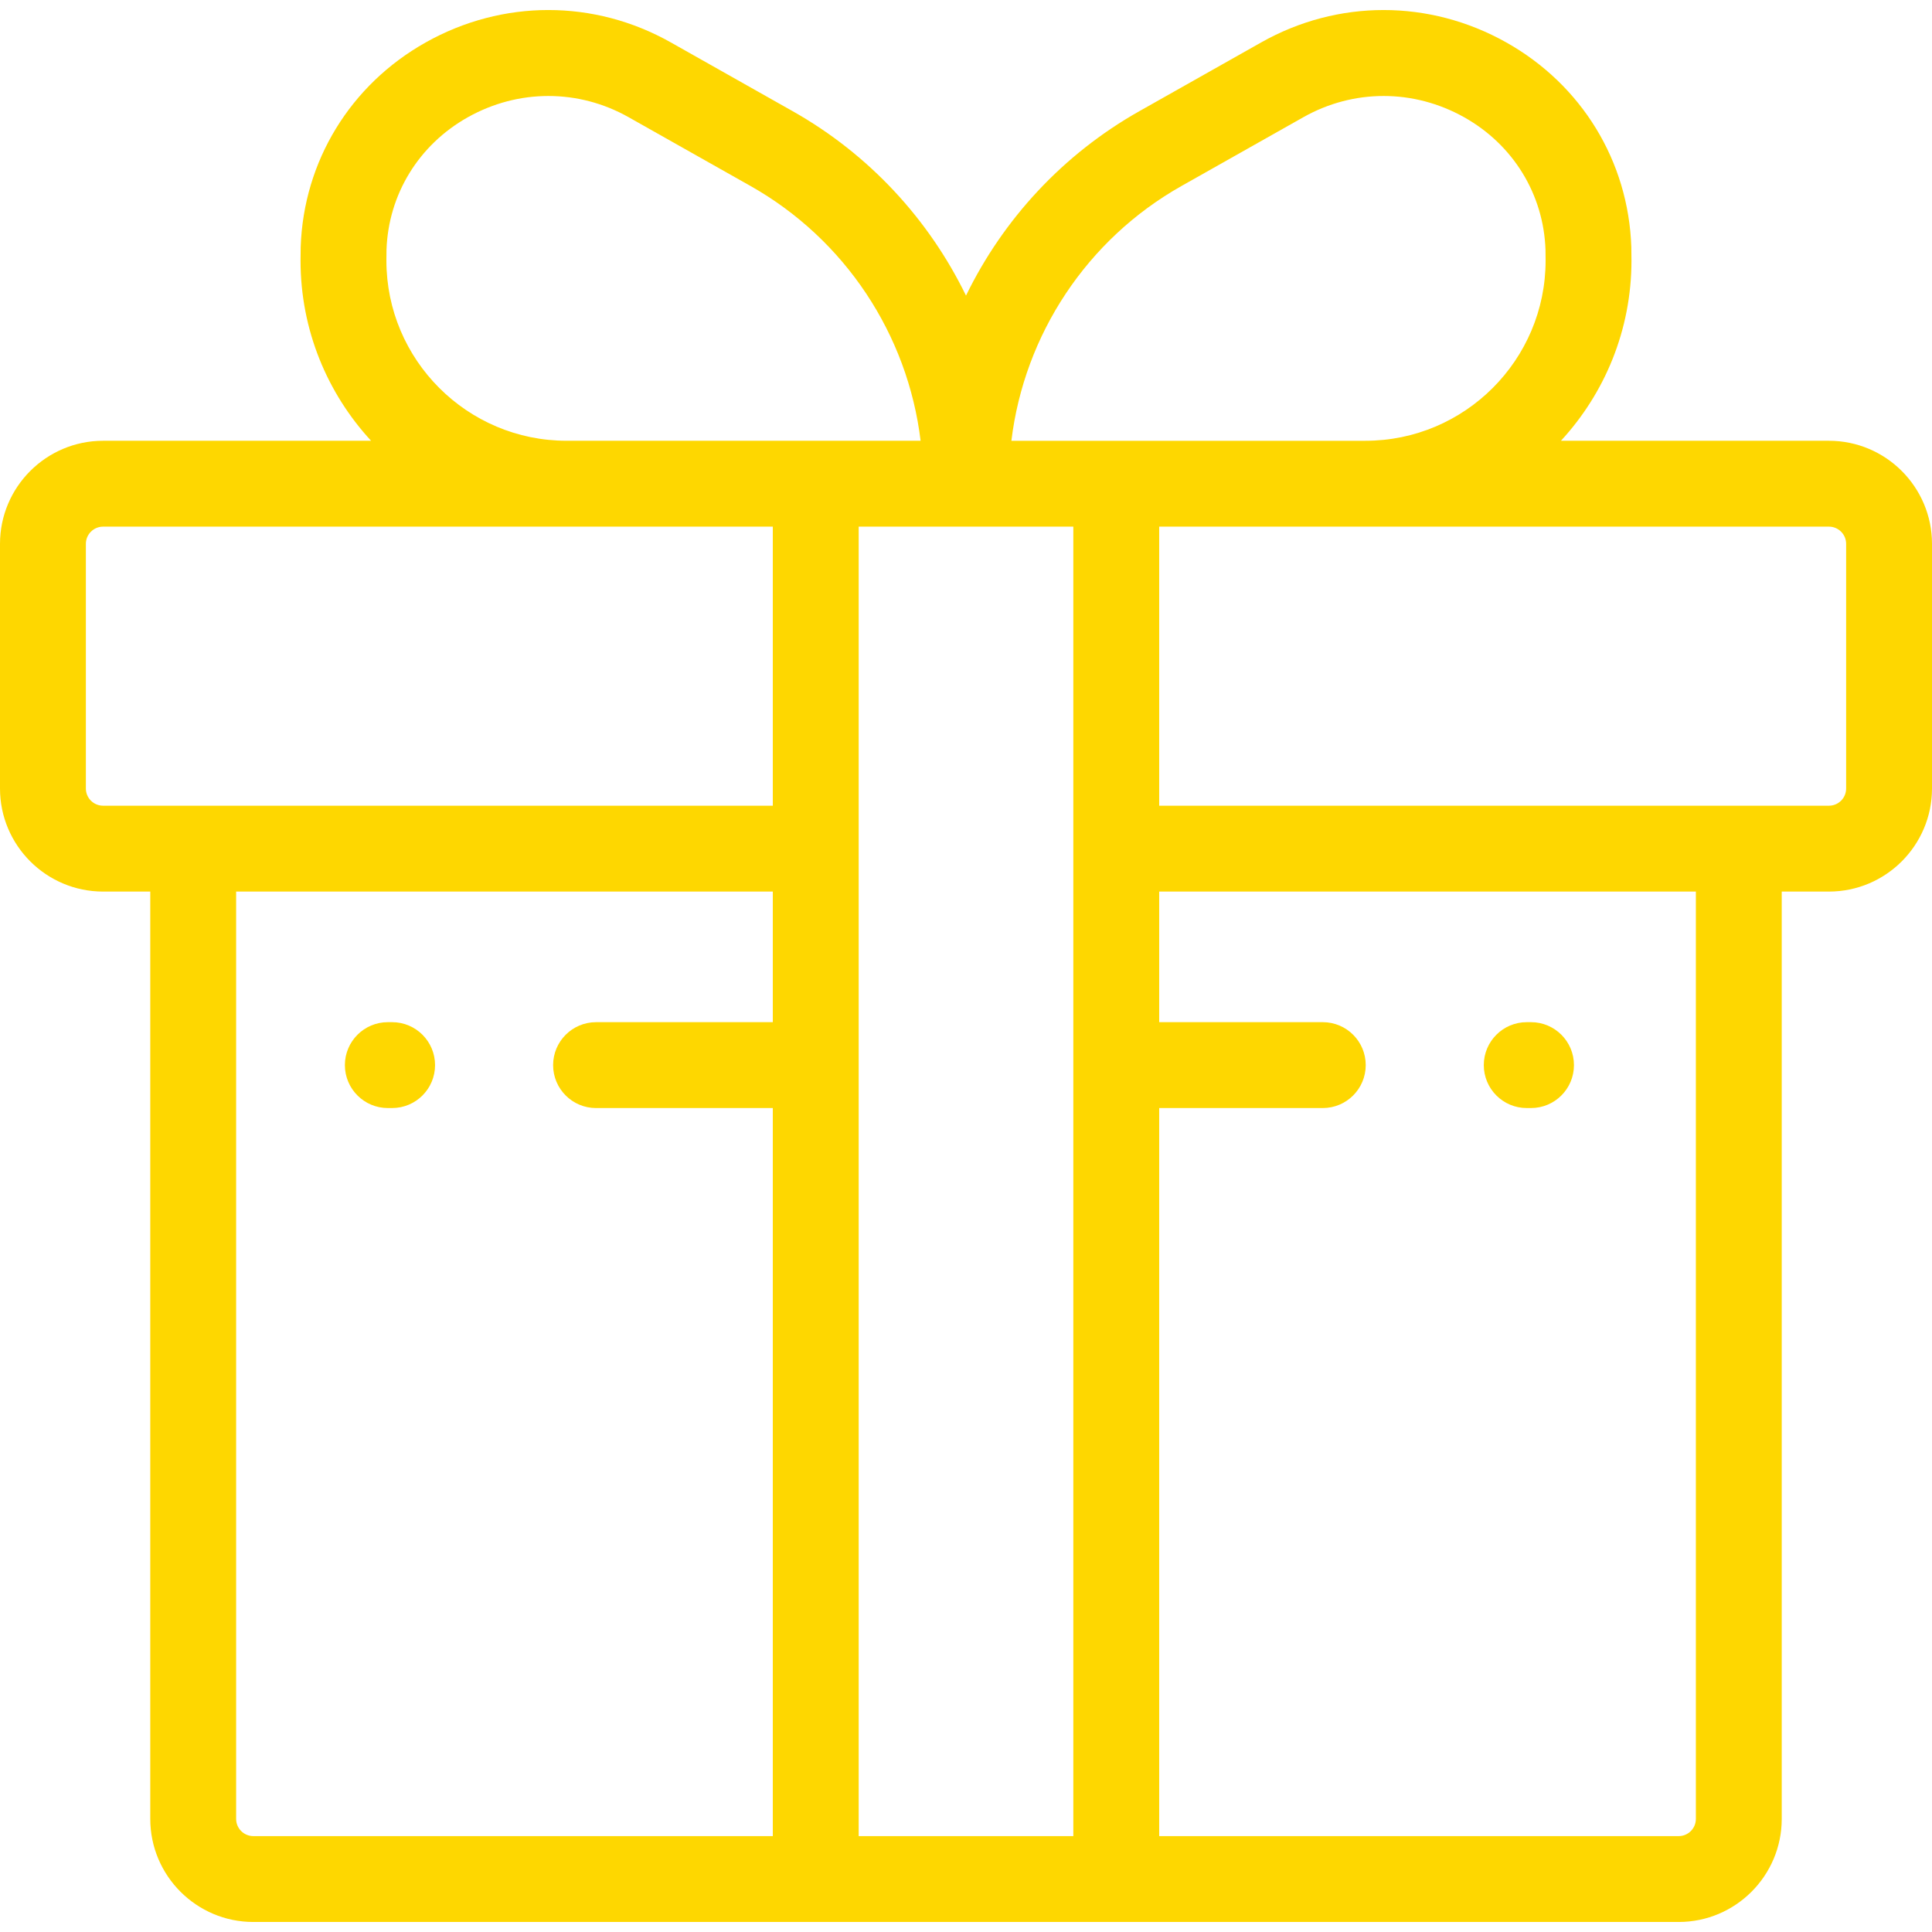 <?xml version="1.0"?>
<svg xmlns="http://www.w3.org/2000/svg" xmlns:xlink="http://www.w3.org/1999/xlink" version="1.1" id="Layer_1" x="0px" y="0px" viewBox="0 0 511.999 511.999" style="enable-background:new 0 0 511.999 511.999;" xml:space="preserve" width="512px" height="512px"><g><g>
	<g>
		<g>
			<path d="M484.684,116.809h-71.022c11.595-12.57,18.694-29.348,18.694-47.757c0,0-0.014-2.81-0.041-3.612     c-0.767-22.718-13.156-42.978-33.139-54.2c-20.387-11.446-44.674-11.443-64.967,0.011l-32.3,18.229     C281.68,40.897,265.849,58.105,256,78.339c-9.849-20.234-25.68-37.442-45.908-48.858l-32.3-18.231     c-20.293-11.453-44.58-11.457-64.967-0.011c-19.983,11.221-32.372,31.482-33.139,54.2c-0.027,0.802-0.041,3.612-0.041,3.612     c0,18.409,7.099,35.187,18.694,47.758H27.316C12.254,116.809,0,129.064,0,144.126v64.834c0,15.062,12.254,27.316,27.316,27.316     h12.506v245.751c0,15.062,12.254,27.316,27.316,27.316h377.723c15.062,0,27.316-12.254,27.316-27.316V236.275h12.506     c15.062,0,27.316-12.254,27.316-27.316v-64.834C512,129.064,499.746,116.809,484.684,116.809z M313.093,49.297l32.3-18.229     c13.309-7.512,29.25-7.506,42.642,0.014c12.99,7.293,21.041,20.424,21.537,35.127c0.018,0.546,0.027,2.843,0.027,2.843     c0,26.334-21.424,47.758-47.758,47.758h-93.813C271.439,88.662,288.055,63.427,313.093,49.297z M102.427,66.208     c0.497-14.702,8.548-27.833,21.537-35.127c6.702-3.763,14.038-5.643,21.366-5.643c7.317,0,14.626,1.876,21.275,5.63l32.3,18.229     c25.038,14.13,41.654,39.365,45.064,67.511h-93.813c-26.333,0-47.757-21.424-47.757-47.757     C102.4,69.052,102.409,66.754,102.427,66.208z M204.801,270.888h-46.842c-6.284,0-11.378,5.095-11.378,11.378     c0,6.283,5.094,11.378,11.378,11.378h46.842v192.943H67.138c-2.515,0-4.56-2.045-4.56-4.559V236.275h142.223V270.888z      M204.801,213.521H27.316c-2.515-0.001-4.56-2.046-4.56-4.56v-64.834c0-2.516,2.046-4.561,4.56-4.561h177.485V213.521z      M284.442,486.586h-56.885V139.564h56.885V486.586z M449.422,482.027c0,2.515-2.046,4.56-4.56,4.56H307.198V293.643h43.355     c6.284,0,11.378-5.095,11.378-11.378c0-6.283-5.094-11.378-11.378-11.378h-43.355v-34.612h142.225V482.027z M489.244,208.961     c0,2.514-2.046,4.56-4.56,4.56H307.198v-73.956h177.487c2.514,0,4.56,2.046,4.56,4.561V208.961z" data-original="#000000" class="active-path" fill="#FED700"/>
			<path d="M404.598,293.643h1.138c6.284,0,11.378-5.095,11.378-11.378c0-6.283-5.094-11.378-11.378-11.378h-1.138     c-6.284,0-11.378,5.095-11.378,11.378C393.221,288.548,398.314,293.643,404.598,293.643z" data-original="#000000" class="active-path" fill="#FED700"/>
			<path d="M102.778,293.643h1.138c6.284,0,11.378-5.095,11.378-11.378c0-6.283-5.095-11.378-11.378-11.378h-1.138     c-6.284,0-11.378,5.095-11.378,11.378C91.4,288.548,96.494,293.643,102.778,293.643z" data-original="#000000" class="active-path" fill="#FED700"/>
		</g>
	</g>
</g></g> </svg>

